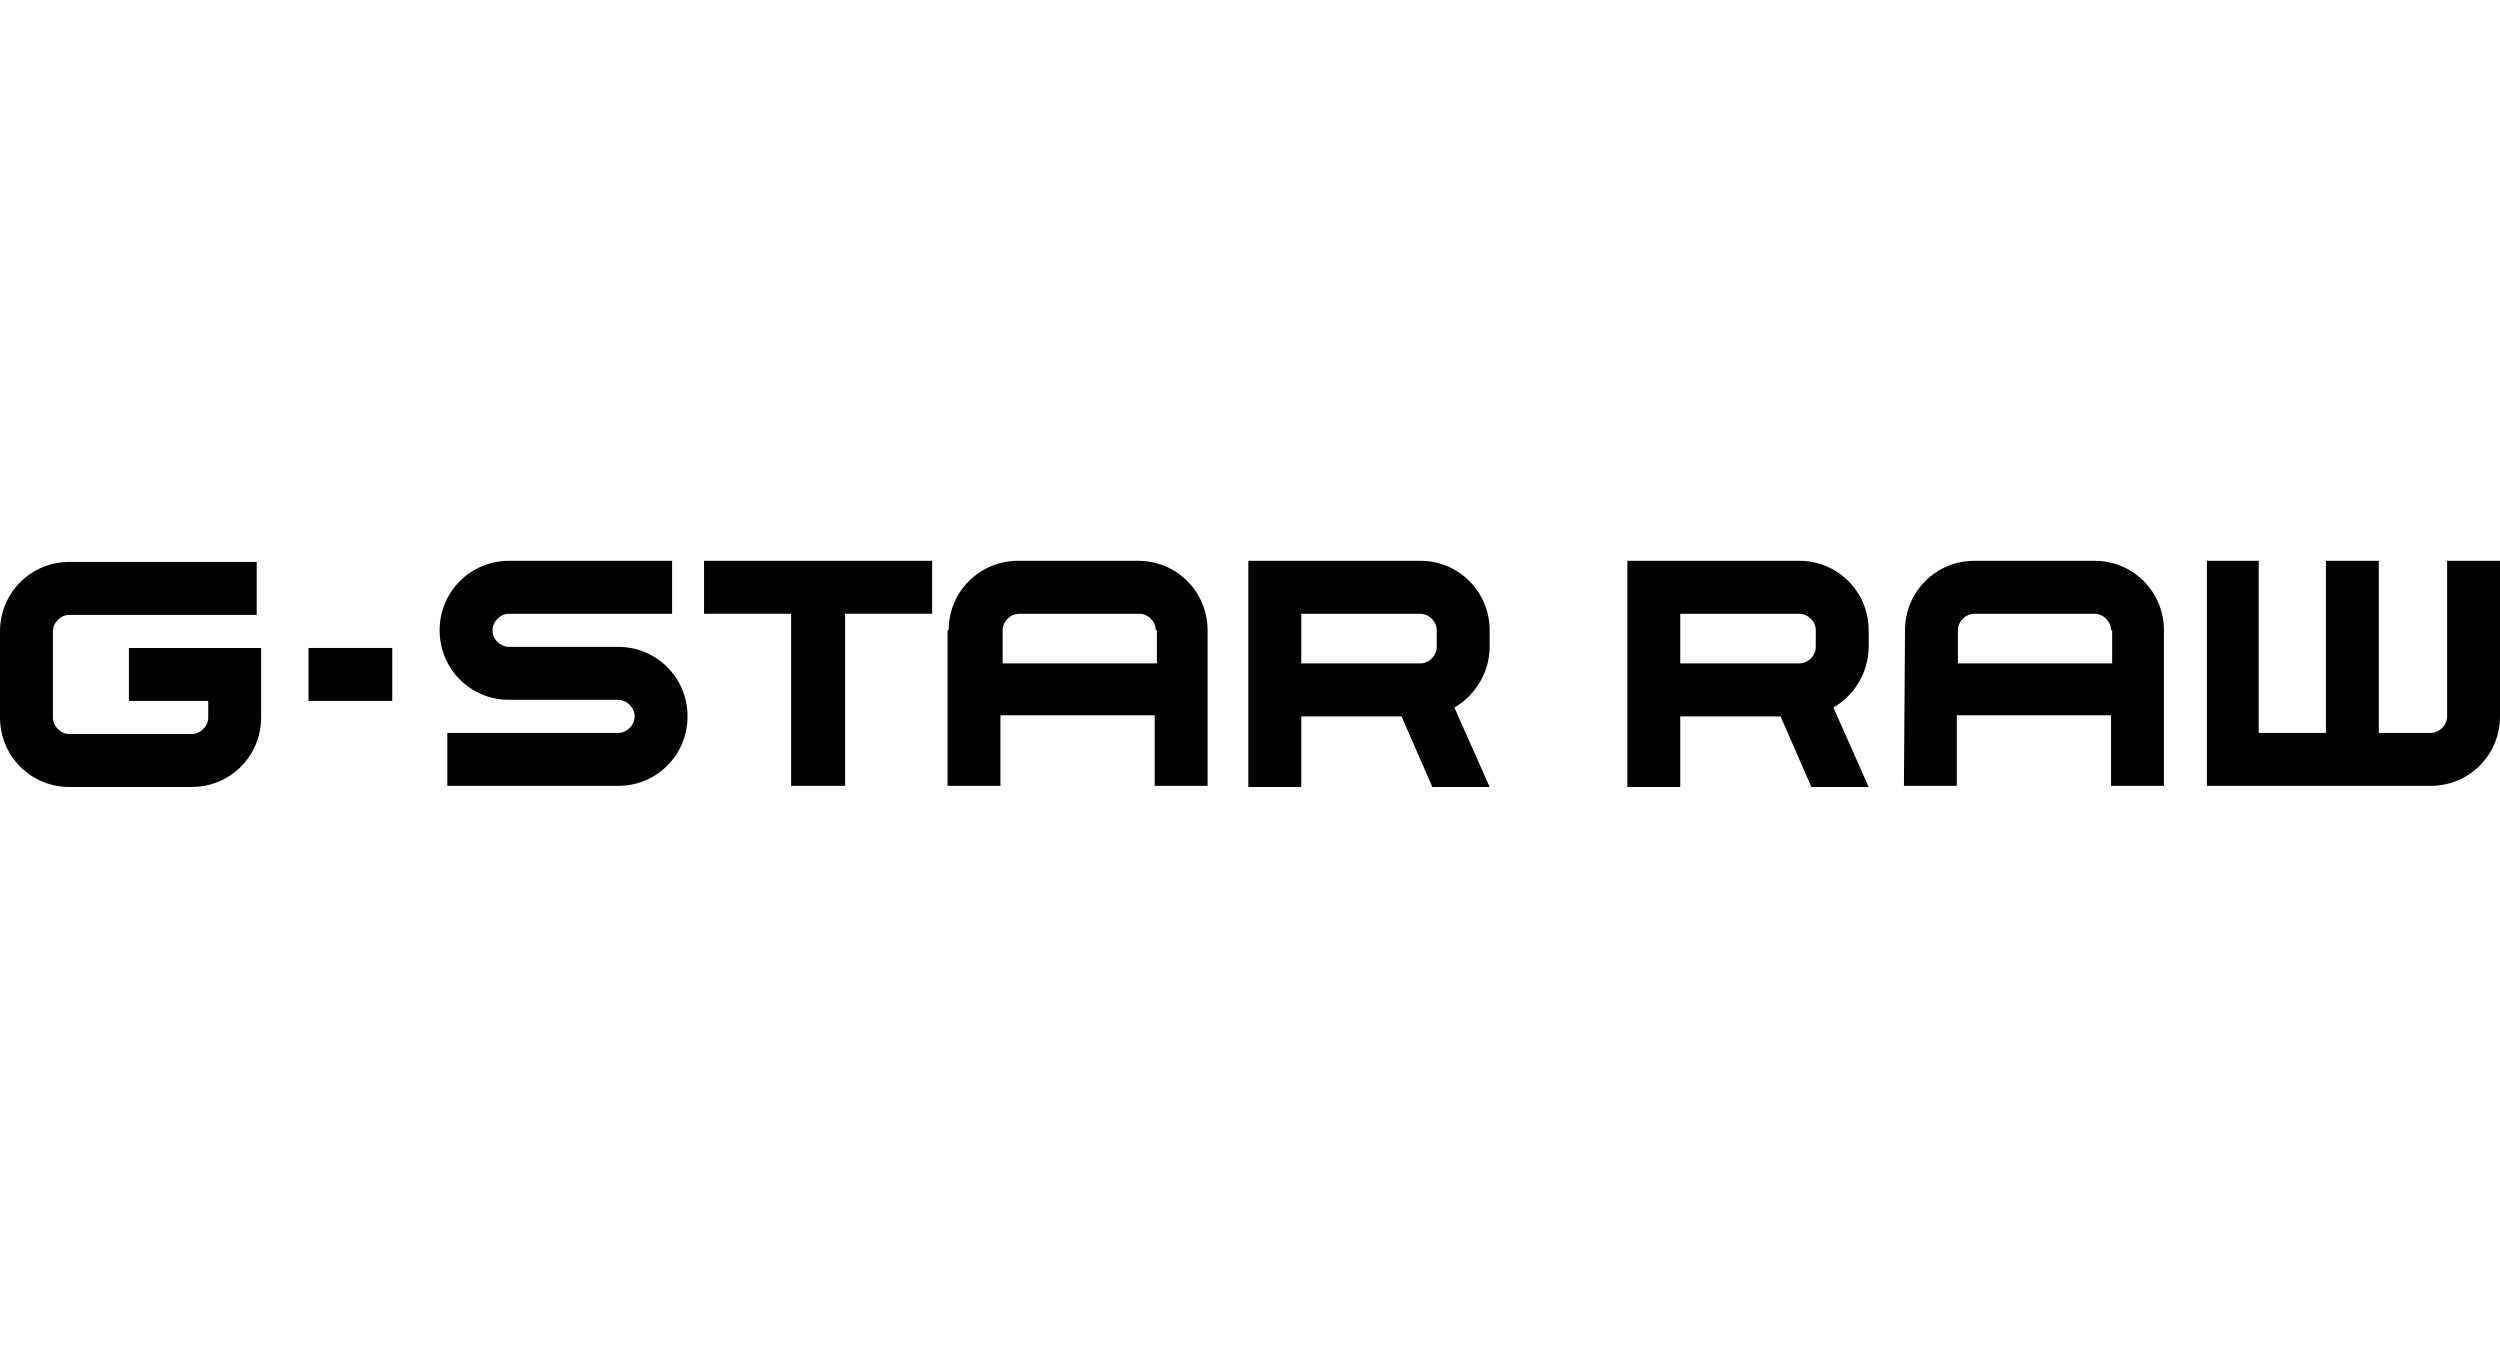 <svg width="370" height="200" viewBox="0 0 370 200" fill="none" xmlns="http://www.w3.org/2000/svg">
<path d="M326.461 83H334.289V108.472H344.236V83H352.063V108.472H359.727C361.032 108.472 362.173 107.329 362.173 106.023V83H370V106.023C370 111.738 365.434 116.31 359.727 116.31H326.625V83H326.461Z" fill="black"/>
<path d="M281.943 93.287C281.943 87.572 286.509 83 292.216 83H309.99C315.698 83 320.264 87.572 320.264 93.287V116.31H312.436V105.86H289.607V116.31H281.78L281.943 93.287ZM312.436 93.287C312.436 91.981 311.295 90.838 309.99 90.838H292.216C290.912 90.838 289.77 91.981 289.77 93.287V98.185H312.6V93.287H312.436Z" fill="black"/>
<path d="M276.563 95.736C276.563 99.492 274.443 102.921 271.345 104.717L276.563 116.473H268.083L263.517 106.023H248.678V116.473H240.851V83H266.29C271.997 83 276.563 87.572 276.563 93.287V95.736ZM266.29 98.185C267.594 98.185 268.736 97.042 268.736 95.736V93.287C268.736 91.981 267.594 90.838 266.29 90.838H248.678V98.185H266.29Z" fill="black"/>
<path d="M220.467 95.736C220.467 99.492 218.347 102.921 215.248 104.717L220.467 116.473H211.987L207.421 106.023H192.582V116.473H184.755V83H210.193C215.901 83 220.467 87.572 220.467 93.287V95.736ZM210.193 98.185C211.498 98.185 212.639 97.042 212.639 95.736V93.287C212.639 91.981 211.498 90.838 210.193 90.838H192.582V98.185H210.193Z" fill="black"/>
<path d="M140.401 93.287C140.401 87.572 144.967 83 150.674 83H168.448C174.156 83 178.722 87.572 178.722 93.287V116.31H170.894V105.86H148.065V116.31H140.238V93.287H140.401ZM171.058 93.287C171.058 91.981 169.916 90.838 168.612 90.838H150.837C149.533 90.838 148.391 91.981 148.391 93.287V98.185H171.221V93.287H171.058Z" fill="black"/>
<path d="M137.955 83V90.838H125.073V116.31H117.083V90.838H104.2V83H137.955Z" fill="black"/>
<path d="M72.891 93.287C72.891 94.593 74.032 95.736 75.337 95.736H91.48C97.188 95.736 101.754 100.308 101.754 106.023C101.754 111.738 97.188 116.31 91.48 116.31H66.205V108.472H91.48C92.785 108.472 93.926 107.329 93.926 106.023C93.926 104.717 92.785 103.574 91.48 103.574H75.337C69.629 103.574 65.064 99.002 65.064 93.287C65.064 87.572 69.629 83 75.337 83H99.471V90.838H75.337C74.032 90.838 72.891 91.981 72.891 93.287Z" fill="black"/>
<path d="M45.659 95.899H58.052V103.737H45.659V95.899Z" fill="black"/>
<path d="M10.273 116.473C4.566 116.473 0 111.901 0 106.187V93.45C0 87.736 4.566 83.164 10.273 83.164H37.995V91.001H10.273C8.969 91.001 7.827 92.144 7.827 93.45V106.187C7.827 107.493 8.969 108.636 10.273 108.636H28.374C29.678 108.636 30.82 107.493 30.82 106.187V103.737H19.079V95.9H38.647V106.187C38.647 111.901 34.081 116.473 28.374 116.473H10.273Z" fill="black"/>
</svg>
